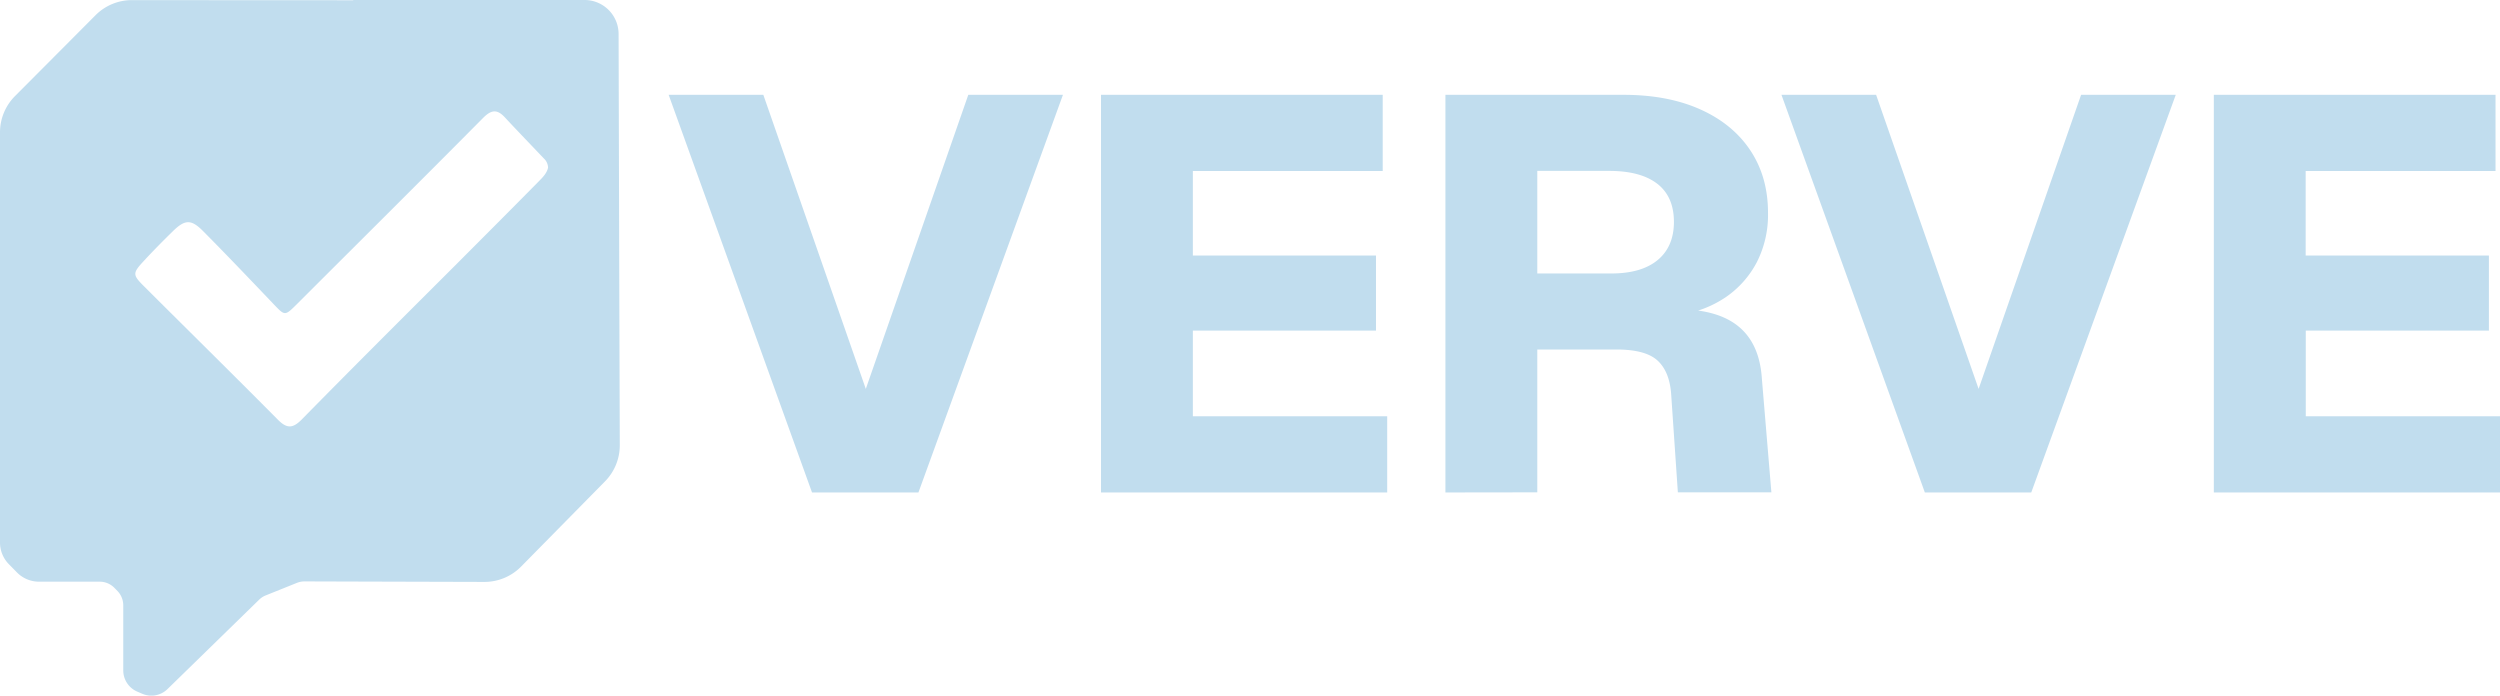 <svg xmlns="http://www.w3.org/2000/svg" viewBox="0 0 1156.13 321.7"><defs><style>.a{fill:#c1ddee;}</style></defs><path class="a" d="M286.42,143.53l-.35-127.84a14.75,14.75,0,0,0-.17-2.21,15.31,15.31,0,0,0-1.26-4.3A15.73,15.73,0,0,0,270.35,0h-107V.11C134.32.11,82.63.07,61.07.05A23.71,23.71,0,0,0,44.22,7L7,44.37A23.78,23.78,0,0,0,0,61.16V250.91a14.29,14.29,0,0,0,4.1,10l3.77,3.84A14.29,14.29,0,0,0,18.09,269L36,269l10.08,0a9.5,9.5,0,0,1,6.85,2.88l1.46,1.5A9.5,9.5,0,0,1,57,280L57,310a10.68,10.68,0,0,0,6.45,9.83l2.33,1a10.67,10.67,0,0,0,11.65-2.14l42.42-41.37a9.39,9.39,0,0,1,3.1-2l14.33-5.76a9.54,9.54,0,0,1,3.58-.69l22.92.07,60.22.17A23.8,23.8,0,0,0,241,262l38.78-39.38a23.78,23.78,0,0,0,6.84-16.75ZM139.61,193.92c-4.15,4.23-6.88,4.42-11.08.19q-4.87-4.91-9.76-9.8c-17.28-17.31-34.69-34.48-52-51.75-5.54-5.51-5.56-6.17-.15-12,4.29-4.65,8.75-9.15,13.27-13.58,5.59-5.49,8.48-5.7,14-.13,11,11.07,21.79,22.41,32.57,33.72,5.33,5.59,5.23,5.65,10.92,0,28.69-28.65,57.46-57.22,86-86,3.84-3.87,6.52-4.15,10.11-.28q3.06,3.3,6.17,6.56c3.92,4.14,7.87,8.24,11.79,12.38a5.93,5.93,0,0,1,2,4.32c-.61,2.73-2.69,4.69-4.6,6.62-12.63,12.82-25.37,25.55-38.07,38.3C187,146.2,163.18,169.93,139.61,193.92Z"/><path class="a" d="M375.52,227.74,309.22,43.85H353l47.39,136,47.4-136h43.77L424.73,227.74Z"/><path class="a" d="M509.16,227.74V43.85H639.44V79.07h-87.8v39.11h84.69v34.71H551.64v39.62h89.87v35.23Z"/><path class="a" d="M668.44,227.74V43.85H750.8q20.46,0,35.49,6.73t23.18,19q8.16,12.3,8.15,28.88a48.26,48.26,0,0,1-5.17,22.79,44.77,44.77,0,0,1-14.38,16.19,50.28,50.28,0,0,1-21.62,8.16l-.78-2.59q18.65,0,28.36,8t10.75,24.09l4.4,52.58H775.93l-3.11-45.59q-.78-10.35-6.35-15.41t-19-5.05H710.92v66.05Zm42.48-101.27h34.19q14,0,21.49-6.22t7.51-17.61q0-11.65-7.64-17.61t-22.14-6H710.92Z"/><path class="a" d="M890.15,227.74,823.84,43.85h43.77l47.4,136,47.4-136h43.77L939.36,227.74Z"/><path class="a" d="M1023.79,227.74V43.85h130.27V79.07h-87.8v39.11H1151v34.71h-84.69v39.62h89.87v35.23Z"/></svg>